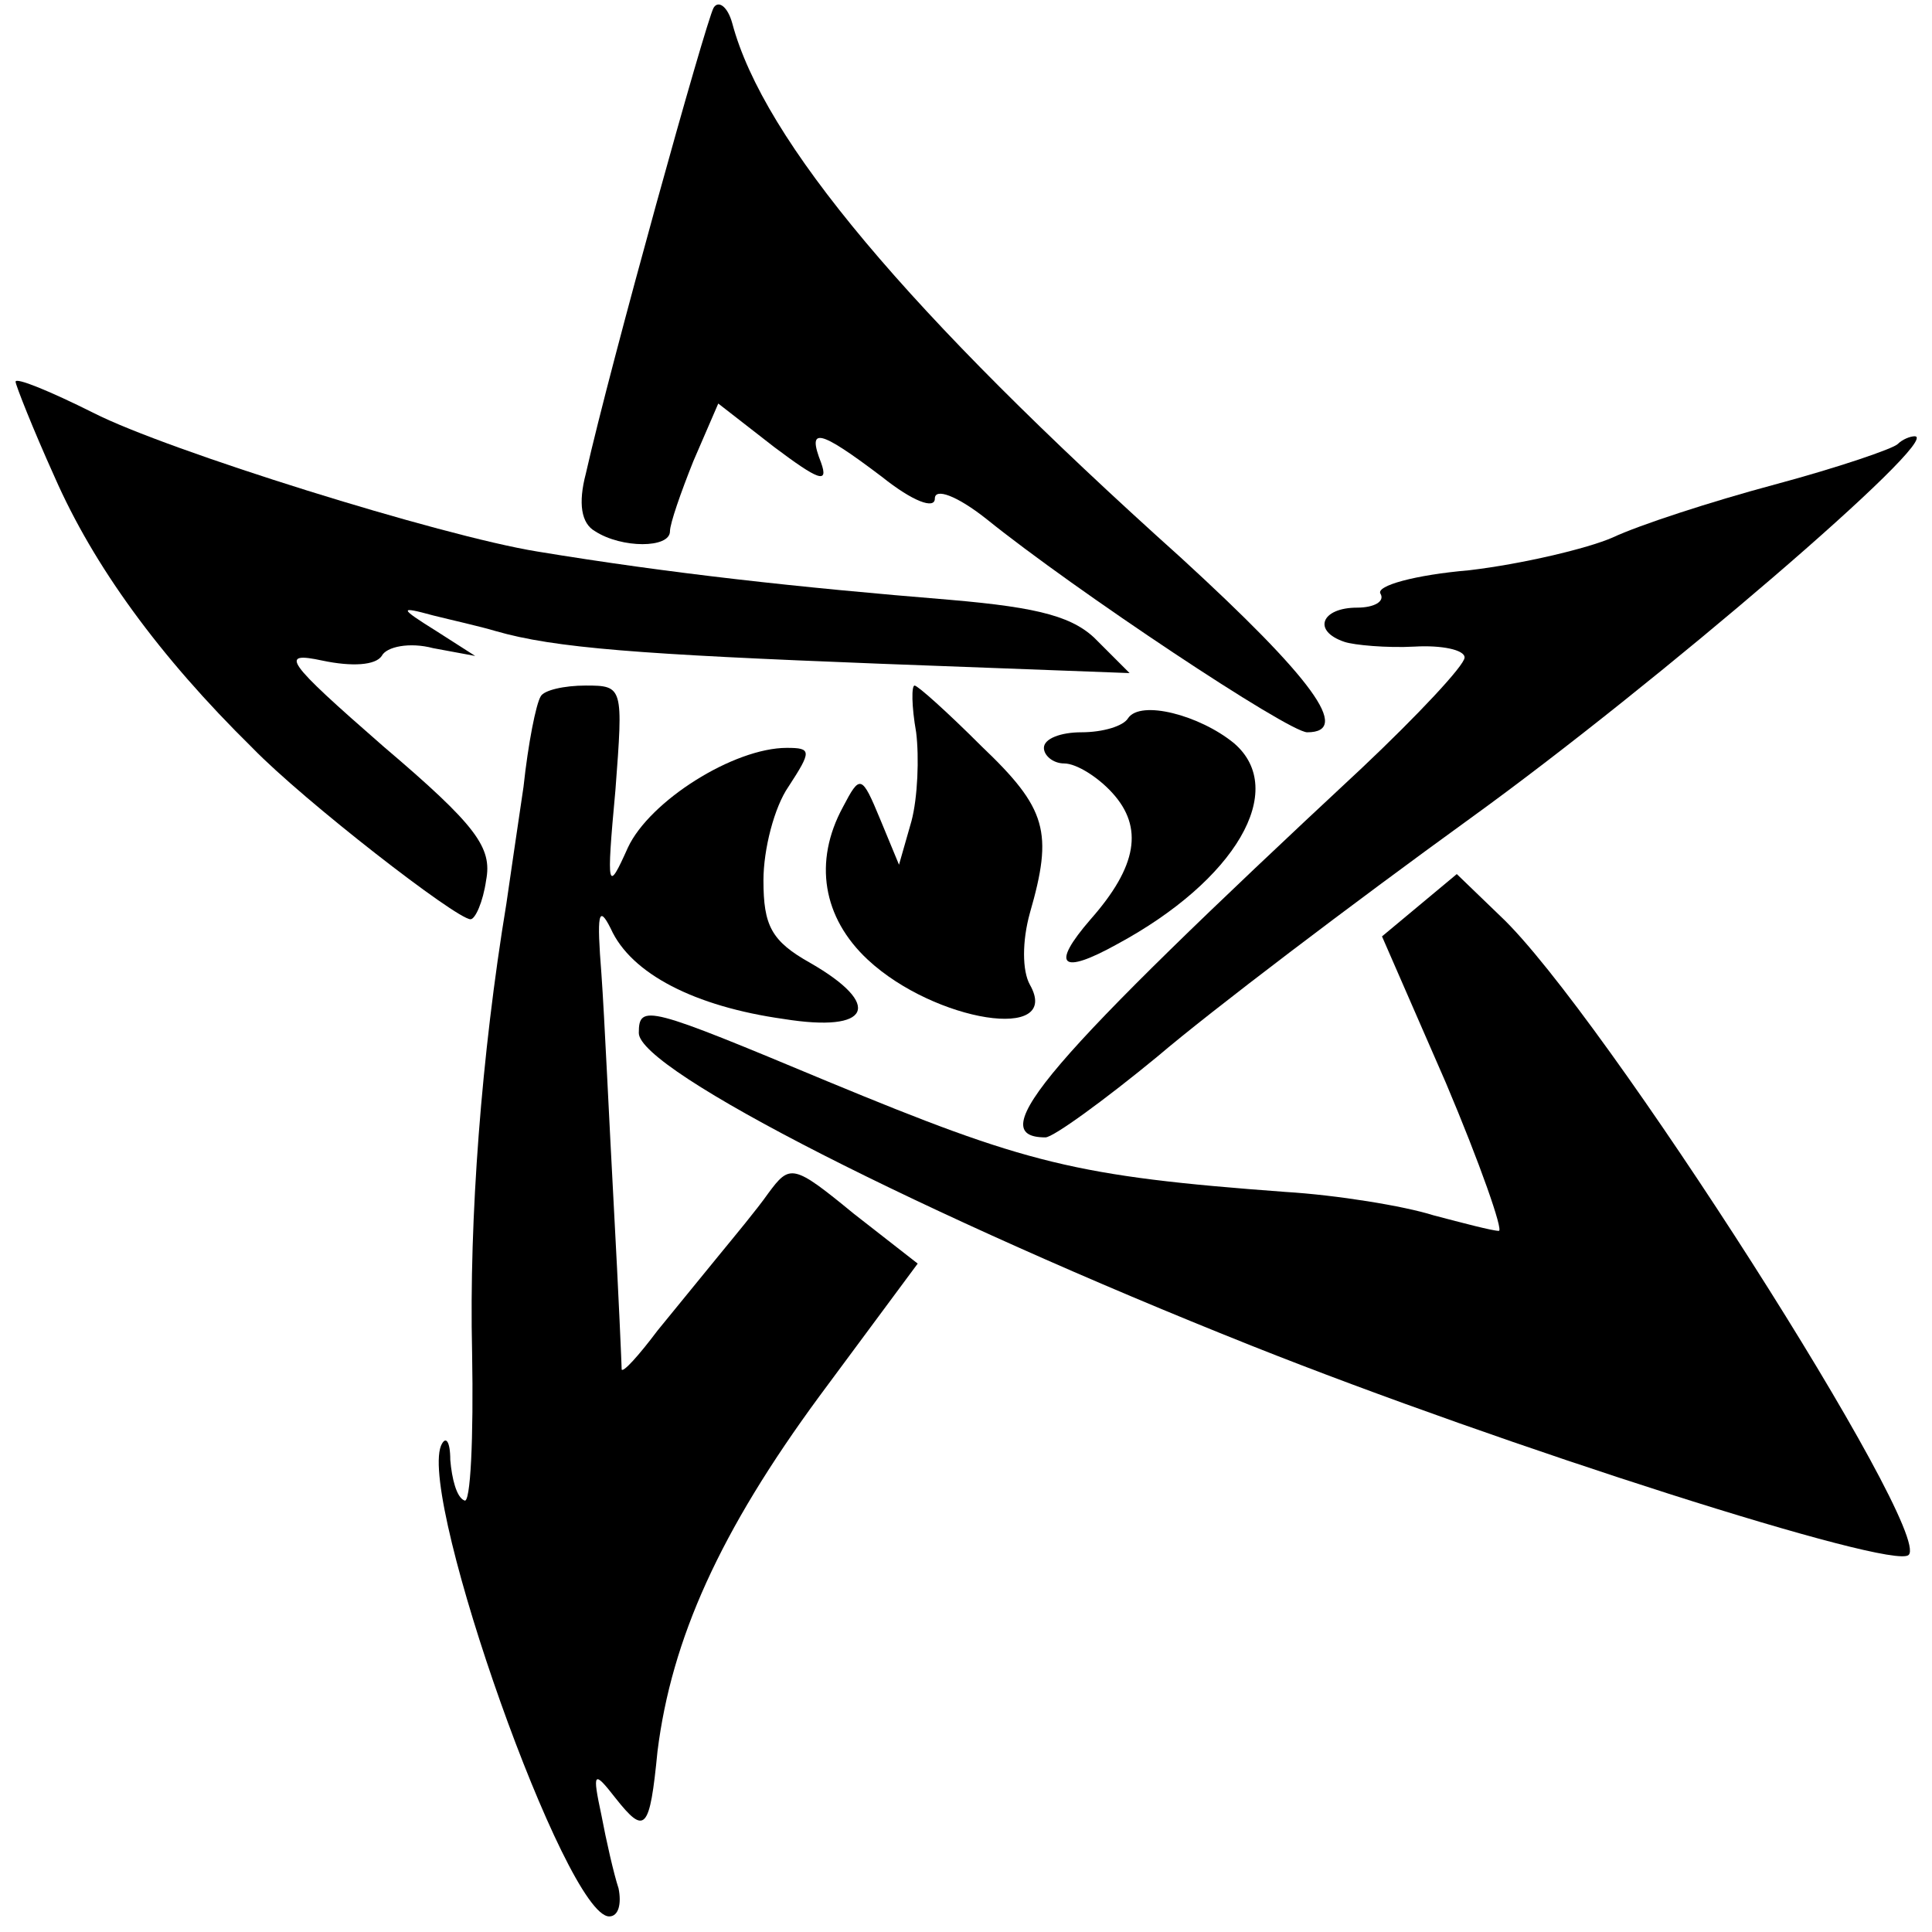 <?xml version="1.0" standalone="no"?>
<!DOCTYPE svg PUBLIC "-//W3C//DTD SVG 20010904//EN"
 "http://www.w3.org/TR/2001/REC-SVG-20010904/DTD/svg10.dtd">
<svg version="1.0" xmlns="http://www.w3.org/2000/svg"
 width="124pt" height="124pt" viewBox="0 0 124 124"
 preserveAspectRatio="xMidYMid meet">
<g transform="translate(0,124) scale(0.1,-0.1)"
fill="#000000" stroke="none">
<path d="M458 1235 c-5 -9 -66 -228 -82 -299 -5 -19 -3 -32 6 -37 17 -11 48
-11 48 0 0 5 7 25 15 45 l16 37 36 -28 c28 -21 35 -24 30 -10 -9 23 -2 22 39
-9 20 -16 34 -21 34 -14 0 7 14 2 33 -13 57 -46 194 -137 206 -137 29 0 3 35
-81 112 -176 158 -268 268 -288 343 -3 11 -9 15 -12 10z"/>
<path d="M10 995 c0 -2 11 -30 25 -61 25 -57 67 -115 127 -174 33 -34 131
-110 140 -110 3 0 8 11 10 25 4 21 -6 35 -66 86 -63 55 -67 61 -39 55 19 -4
34 -3 38 3 3 6 18 9 33 5 l27 -5 -25 16 c-24 15 -24 16 -2 10 12 -3 30 -7 40
-10 38 -11 93 -15 247 -21 l160 -6 -20 20 c-15 16 -37 22 -95 27 -98 8 -180
17 -265 31 -62 10 -238 65 -285 89 -28 14 -50 23 -50 20z"/>
<path d="M1218 955 c-3 -3 -38 -15 -79 -26 -41 -11 -87 -26 -104 -34 -16 -7
-58 -17 -92 -21 -35 -3 -60 -10 -57 -15 3 -5 -4 -9 -15 -9 -23 0 -29 -15 -8
-22 6 -2 27 -4 45 -3 17 1 32 -2 32 -7 0 -5 -30 -37 -66 -71 -203 -189 -244
-237 -203 -237 5 0 38 24 72 52 34 29 125 98 201 153 119 86 303 244 285 245
-3 0 -8 -2 -11 -5z"/>
<path d="M347 793 c-3 -5 -8 -30 -11 -58 -4 -27 -9 -61 -11 -75 -16 -97 -24
-202 -22 -288 1 -55 -1 -98 -5 -95 -5 2 -8 14 -9 26 0 12 -3 16 -6 9 -14 -36
80 -302 108 -302 6 0 8 8 6 18 -3 9 -8 31 -11 47 -6 28 -5 29 9 11 19 -24 22
-21 27 30 9 72 40 141 104 228 l63 85 -41 32 c-39 32 -41 32 -55 13 -7 -10
-22 -28 -31 -39 -9 -11 -27 -33 -40 -49 -12 -16 -22 -27 -23 -25 0 2 -2 49 -5
104 -3 55 -6 122 -8 150 -3 38 -2 45 6 29 13 -29 54 -50 111 -58 56 -9 64 9
17 36 -25 14 -30 24 -30 53 0 20 7 47 16 60 15 23 15 25 -1 25 -34 0 -88 -34
-102 -64 -13 -29 -14 -28 -8 37 5 66 5 67 -19 67 -14 0 -27 -3 -29 -7z"/>
<path d="M588 770 c2 -16 1 -42 -3 -57 l-8 -28 -12 29 c-12 29 -13 29 -24 8
-19 -35 -13 -71 16 -98 43 -40 125 -53 104 -16 -5 9 -5 28 0 46 15 52 11 67
-31 107 -22 22 -41 39 -43 39 -2 0 -2 -13 1 -30z"/>
<path d="M724 779 c-3 -5 -16 -9 -30 -9 -13 0 -24 -4 -24 -10 0 -5 6 -10 13
-10 8 0 22 -9 31 -19 20 -22 16 -47 -14 -81 -26 -30 -19 -36 17 -16 76 41 110
99 75 129 -22 18 -60 28 -68 16z"/>
<path d="M911 659 l-24 -20 41 -94 c22 -52 37 -95 34 -95 -4 0 -23 5 -42 10
-19 6 -62 13 -95 15 -135 10 -166 18 -294 71 -115 48 -121 50 -121 31 0 -24
183 -117 394 -201 161 -64 411 -144 421 -134 16 15 -197 349 -262 410 l-28 27
-24 -20z"/>
</g>
</svg>
